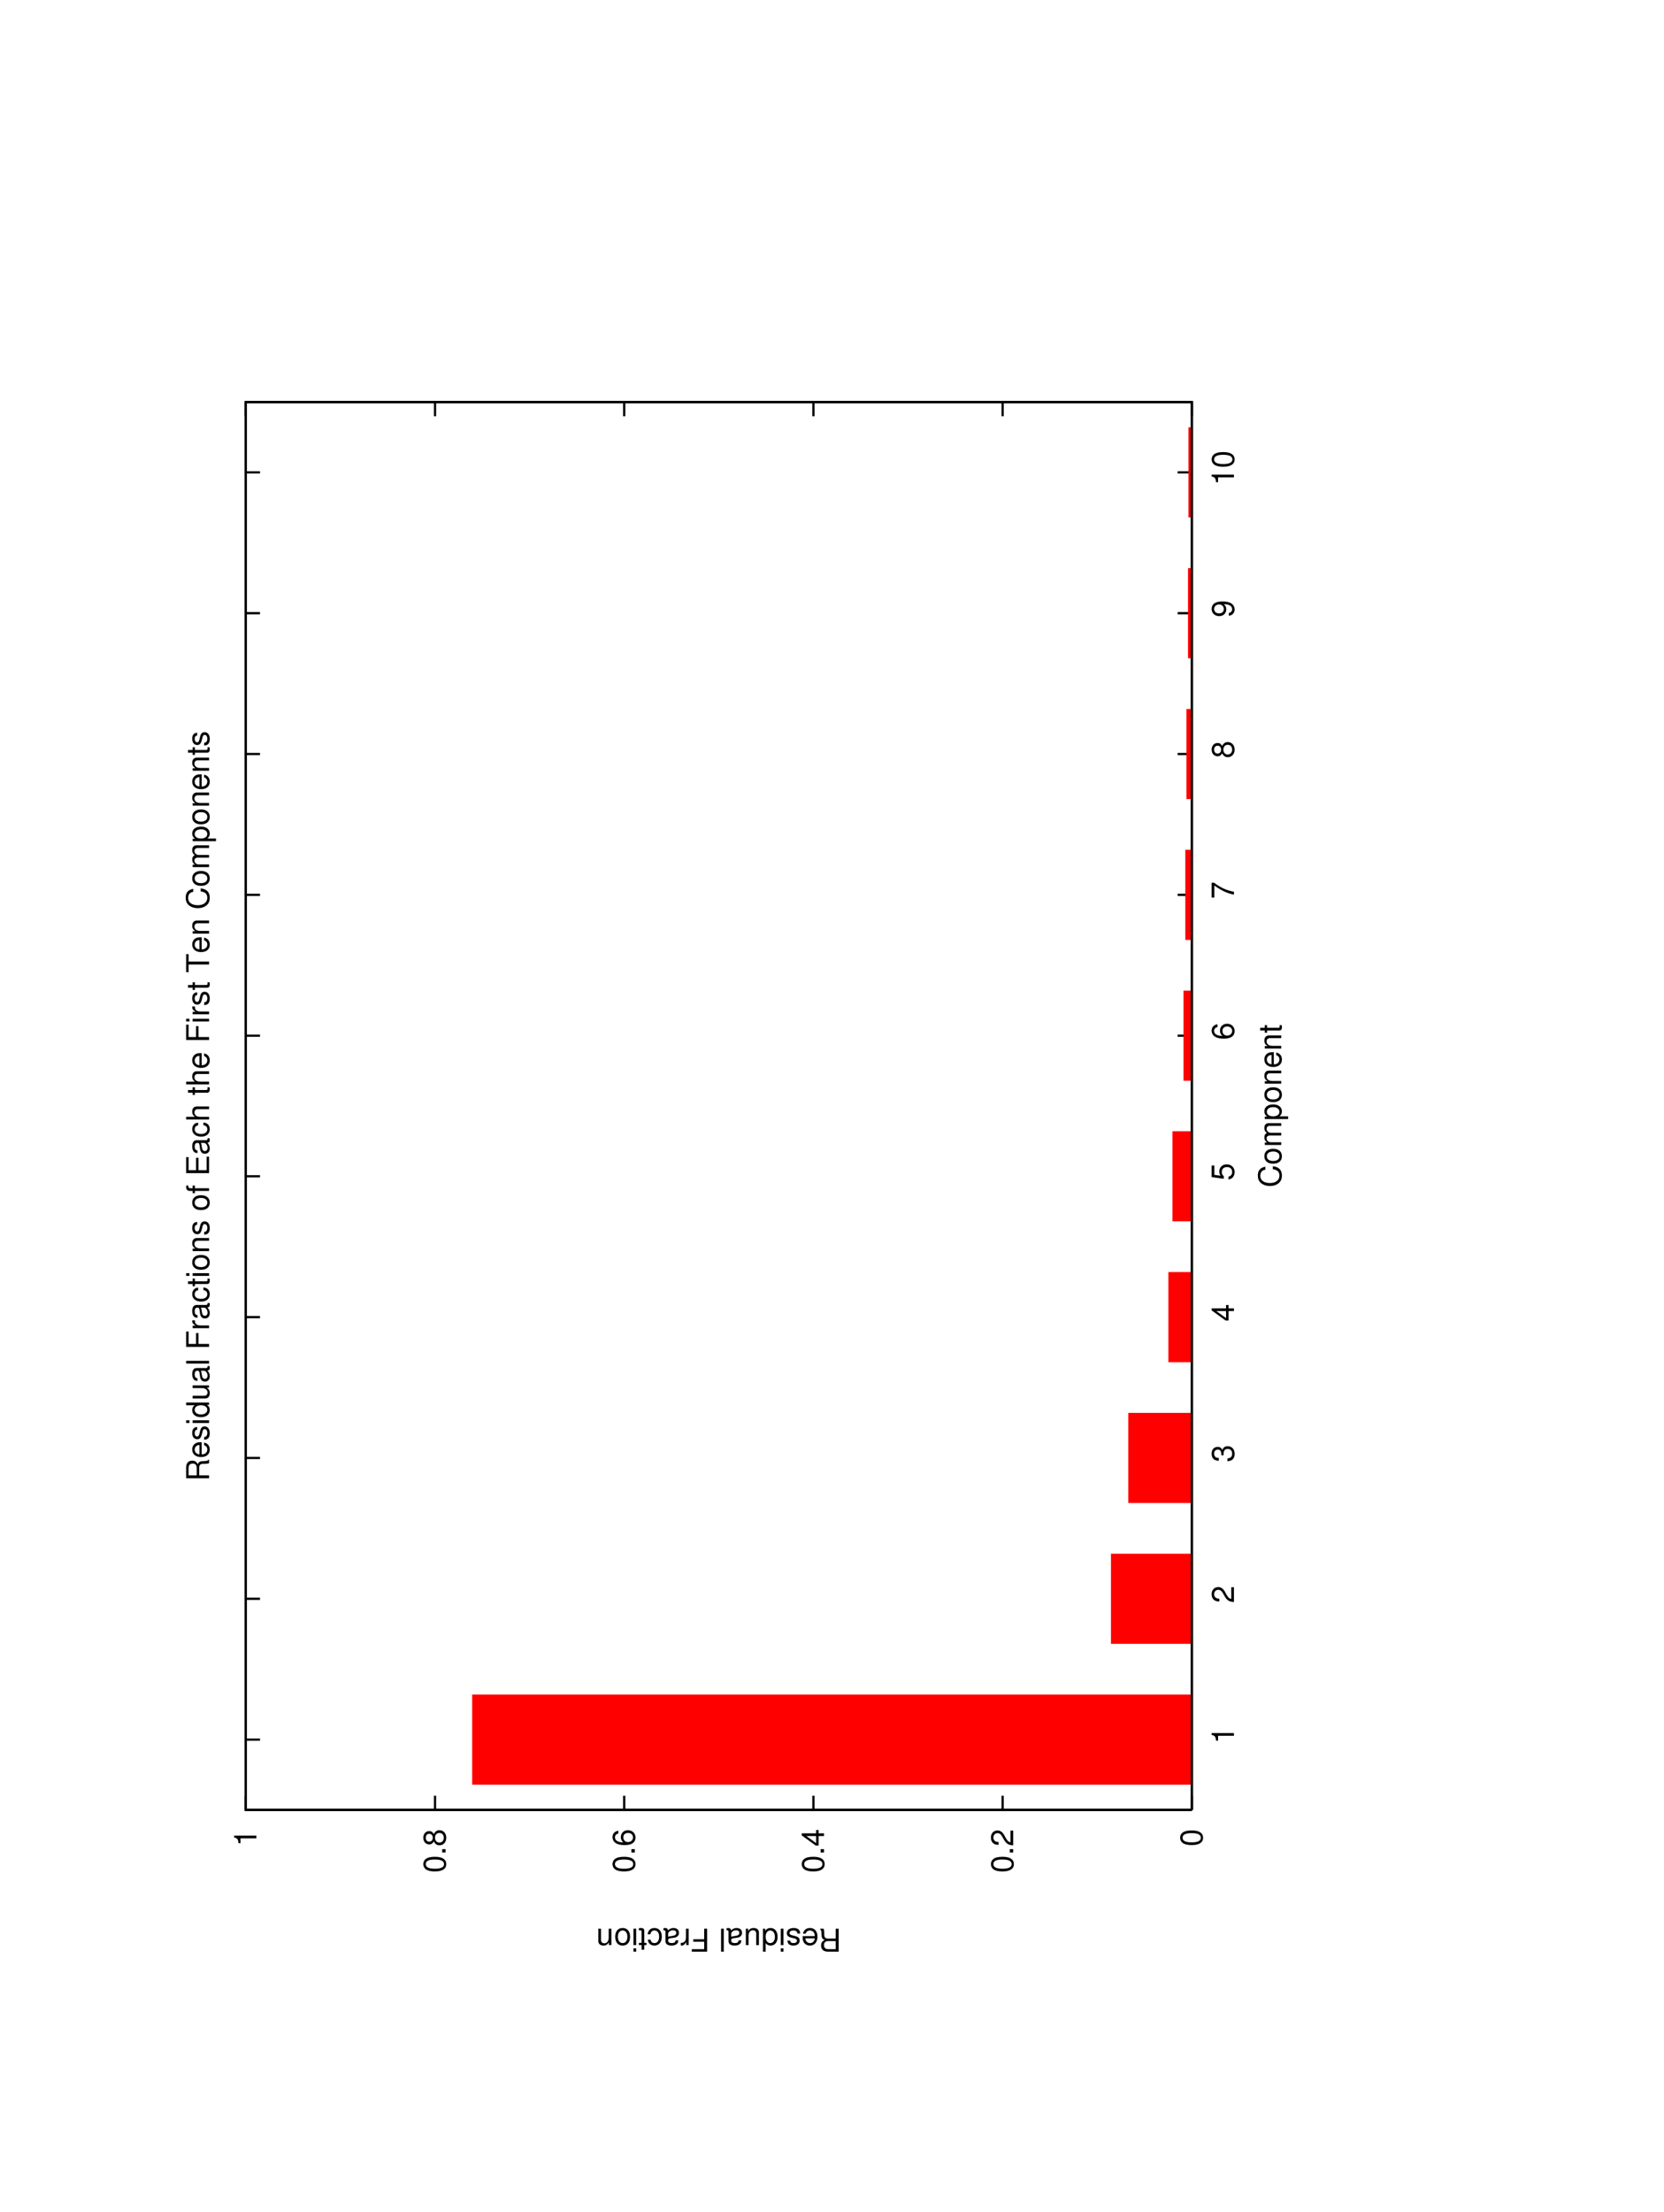 <?xml version="1.0" encoding="ISO-8859-1" standalone="yes"?>
<svg xmlns="http://www.w3.org/2000/svg" width="738.767" height="981.665">
  <defs> 
    <marker id="ArrowEnd" viewBox="0 0 10 10" refX="0" refY="5" 
     markerUnits="strokeWidth" 
     markerWidth="4" 
     markerHeight="3" 
     orient="auto"> 
        <path d="M 0 0 L 10 5 L 0 10 z" /> 
    </marker>
    <marker id="ArrowStart" viewBox="0 0 10 10" refX="10" refY="5" 
     markerUnits="strokeWidth" 
     markerWidth="4" 
     markerHeight="3" 
     orient="auto"> 
        <path d="M 10 0 L 0 5 L 10 10 z" /> 
    </marker> </defs>
<g>
<path style="stroke:#000000; stroke-width:1; fill:none" d="M 529.134 803.236L 529.134 796.935M 529.134 178.435L 529.134 184.736"/>
<path style="stroke:none; fill-rule:evenodd; fill:#000000" d="M 523.935 815.583C 523.935 816.509 524.345 817.349 525.032 817.868C 525.9 818.513 527.22 818.833 529.04 818.833C 532.368 818.833 534.134 817.712 534.134 815.583C 534.134 813.482 532.368 812.333 529.126 812.333C 527.204 812.333 525.927 812.642 525.032 813.298C 524.329 813.818 523.935 814.646 523.935 815.583zM 525.032 815.583C 525.032 814.212 526.372 813.532 529.021 813.532C 531.825 813.532 533.134 814.196 533.134 815.614C 533.134 816.954 531.767 817.634 529.064 817.634C 526.361 817.634 525.032 816.954 525.032 815.583z"/>
<path style="stroke:#000000; stroke-width:1; fill:none" d="M 445.134 803.236L 445.134 796.935M 445.134 178.435L 445.134 184.736"/>
<path style="stroke:none; fill-rule:evenodd; fill:#000000" d="M 439.935 827.282C 439.935 828.208 440.345 829.048 441.032 829.567C 441.9 830.212 443.22 830.532 445.04 830.532C 448.368 830.532 450.134 829.411 450.134 827.282C 450.134 825.181 448.368 824.032 445.126 824.032C 443.204 824.032 441.927 824.341 441.032 825.001C 440.329 825.517 439.935 826.345 439.935 827.282zM 441.032 827.282C 441.032 825.911 442.372 825.235 445.021 825.235C 447.825 825.235 449.134 825.899 449.134 827.313C 449.134 828.653 447.767 829.333 445.064 829.333C 442.361 829.333 441.032 828.653 441.032 827.282z"/>
<path style="stroke:none; fill-rule:evenodd; fill:#000000" d="M 448.333 822.134L 449.833 822.134L 449.833 820.634L 448.333 820.634L 448.333 822.134z"/>
<path style="stroke:none; fill-rule:evenodd; fill:#000000" d="M 448.634 812.404L 448.634 817.583C 447.822 817.458 447.306 817.013 446.595 815.806L 445.837 814.415C 445.083 813.04 444.064 812.333 442.845 812.333C 442.021 812.333 441.251 812.669 440.72 813.251C 440.189 813.833 439.935 814.556 439.935 815.486C 439.935 816.736 440.38 817.665 441.216 818.208C 441.743 818.556 442.353 818.708 443.353 818.736L 443.353 817.501C 442.696 817.458 442.298 817.376 441.982 817.208C 441.392 816.884 441.036 816.239 441.036 815.497C 441.036 814.376 441.833 813.532 442.892 813.532C 443.669 813.532 444.337 813.997 444.837 814.88L 445.564 816.169C 446.732 818.243 447.665 818.845 449.837 818.958L 449.837 812.404L 448.634 812.404z"/>
<path style="stroke:#000000; stroke-width:1; fill:none" d="M 361.134 803.236L 361.134 796.935M 361.134 178.435L 361.134 184.736"/>
<path style="stroke:none; fill-rule:evenodd; fill:#000000" d="M 355.935 827.282C 355.935 828.208 356.345 829.048 357.032 829.567C 357.9 830.212 359.22 830.532 361.04 830.532C 364.368 830.532 366.134 829.411 366.134 827.282C 366.134 825.181 364.368 824.032 361.126 824.032C 359.204 824.032 357.927 824.341 357.032 825.001C 356.329 825.517 355.935 826.345 355.935 827.282zM 357.032 827.282C 357.032 825.911 358.372 825.235 361.021 825.235C 363.825 825.235 365.134 825.899 365.134 827.313C 365.134 828.653 363.767 829.333 361.064 829.333C 358.361 829.333 357.032 828.653 357.032 827.282z"/>
<path style="stroke:none; fill-rule:evenodd; fill:#000000" d="M 364.333 822.134L 365.833 822.134L 365.833 820.634L 364.333 820.634L 364.333 822.134z"/>
<path style="stroke:none; fill-rule:evenodd; fill:#000000" d="M 363.435 814.833L 365.833 814.833L 365.833 813.634L 363.435 813.634L 363.435 812.154L 362.333 812.154L 362.333 813.634L 355.935 813.634L 355.935 814.544L 362.142 819.04L 363.435 819.04L 363.435 814.833zM 362.333 814.833L 362.333 817.962L 358.009 814.833L 362.333 814.833z"/>
<path style="stroke:#000000; stroke-width:1; fill:none" d="M 277.134 803.236L 277.134 796.935M 277.134 178.435L 277.134 184.736"/>
<path style="stroke:none; fill-rule:evenodd; fill:#000000" d="M 271.935 827.282C 271.935 828.208 272.345 829.048 273.032 829.567C 273.9 830.212 275.22 830.532 277.04 830.532C 280.368 830.532 282.134 829.411 282.134 827.282C 282.134 825.181 280.368 824.032 277.126 824.032C 275.204 824.032 273.923 824.341 273.032 825.001C 272.329 825.517 271.935 826.345 271.935 827.282zM 273.032 827.282C 273.032 825.911 274.372 825.235 277.021 825.235C 279.825 825.235 281.134 825.899 281.134 827.313C 281.134 828.653 279.767 829.333 277.064 829.333C 274.361 829.333 273.032 828.653 273.032 827.282z"/>
<path style="stroke:none; fill-rule:evenodd; fill:#000000" d="M 280.333 822.134L 281.833 822.134L 281.833 820.634L 280.333 820.634L 280.333 822.134z"/>
<path style="stroke:none; fill-rule:evenodd; fill:#000000" d="M 274.532 812.462C 272.904 812.7 271.935 813.763 271.935 815.279C 271.935 816.368 272.466 817.349 273.345 817.939C 274.306 818.556 275.517 818.833 277.314 818.833C 278.97 818.833 280.029 818.579 280.907 817.993C 281.7 817.458 282.134 816.587 282.134 815.493C 282.134 813.599 280.732 812.236 278.786 812.236C 276.939 812.236 275.634 813.513 275.634 815.318C 275.634 816.314 276.013 817.095 276.736 817.634C 274.357 817.618 273.036 816.825 273.036 815.396C 273.036 814.517 273.583 813.907 274.536 813.708L 274.532 812.462zM 276.736 815.404C 276.736 814.193 277.56 813.435 278.884 813.435C 280.126 813.435 281.036 814.29 281.036 815.446C 281.036 816.618 280.087 817.501 278.814 817.501C 277.587 817.501 276.736 816.646 276.736 815.404z"/>
<path style="stroke:#000000; stroke-width:1; fill:none" d="M 193.134 803.236L 193.134 796.935M 193.134 178.435L 193.134 184.736"/>
<path style="stroke:none; fill-rule:evenodd; fill:#000000" d="M 187.935 827.282C 187.935 828.208 188.345 829.048 189.032 829.567C 189.9 830.212 191.22 830.532 193.04 830.532C 196.368 830.532 198.134 829.411 198.134 827.282C 198.134 825.181 196.368 824.032 193.126 824.032C 191.204 824.032 189.923 824.341 189.032 825.001C 188.329 825.517 187.935 826.345 187.935 827.282zM 189.032 827.282C 189.032 825.911 190.372 825.235 193.021 825.235C 195.825 825.235 197.134 825.899 197.134 827.313C 197.134 828.653 195.767 829.333 193.064 829.333C 190.361 829.333 189.032 828.653 189.032 827.282z"/>
<path style="stroke:none; fill-rule:evenodd; fill:#000000" d="M 196.333 822.134L 197.833 822.134L 197.833 820.634L 196.333 820.634L 196.333 822.134z"/>
<path style="stroke:none; fill-rule:evenodd; fill:#000000" d="M 192.618 813.958C 192.005 812.962 191.501 812.634 190.568 812.634C 189.025 812.634 187.935 813.837 187.935 815.583C 187.935 817.314 189.025 818.532 190.568 818.532C 191.489 818.532 191.989 818.204 192.618 817.22C 193.161 818.368 193.982 818.935 195.068 818.935C 196.88 818.935 198.134 817.556 198.134 815.583C 198.134 813.614 196.88 812.232 195.083 812.232C 193.982 812.232 193.161 812.798 192.618 813.958zM 189.032 815.583C 189.032 814.517 189.646 813.833 190.607 813.833C 191.521 813.833 192.134 814.532 192.134 815.583C 192.134 816.638 191.521 817.333 190.591 817.333C 189.646 817.333 189.032 816.638 189.032 815.583zM 193.134 815.583C 193.134 814.306 193.915 813.435 195.075 813.435C 196.251 813.435 197.032 814.306 197.032 815.614C 197.032 816.861 196.236 817.736 195.075 817.736C 193.915 817.736 193.134 816.864 193.134 815.583z"/>
<path style="stroke:#000000; stroke-width:1; fill:none" d="M 109.134 803.236L 109.134 796.935M 109.134 178.435L 109.134 184.736"/>
<path style="stroke:none; fill-rule:evenodd; fill:#000000" d="M 106.782 815.833L 113.833 815.833L 113.833 814.634L 103.931 814.634L 103.931 815.435C 105.454 815.861 105.665 816.134 105.903 818.005L 106.782 818.005L 106.782 815.833z"/>
<path style="stroke:#000000; stroke-width:1; fill:none" d="M 529.134 772.032L 522.833 772.032M 109.134 772.032L 115.435 772.032"/>
<path style="stroke:none; fill-rule:evenodd; fill:#000000" d="M 540.782 770.333L 547.833 770.333L 547.833 769.134L 537.931 769.134L 537.931 769.935C 539.454 770.361 539.665 770.634 539.904 772.505L 540.782 772.505L 540.782 770.333z"/>
<path style="stroke:#000000; stroke-width:1; fill:none" d="M 529.134 709.532L 522.833 709.532M 109.134 709.532L 115.435 709.532"/>
<path style="stroke:none; fill-rule:evenodd; fill:#000000" d="M 546.634 704.404L 546.634 709.583C 545.822 709.458 545.306 709.013 544.595 707.806L 543.837 706.415C 543.083 705.04 542.064 704.333 540.845 704.333C 540.021 704.333 539.251 704.669 538.72 705.251C 538.189 705.833 537.935 706.556 537.935 707.486C 537.935 708.736 538.38 709.665 539.216 710.208C 539.743 710.556 540.353 710.708 541.353 710.736L 541.353 709.501C 540.696 709.458 540.298 709.376 539.982 709.208C 539.392 708.884 539.036 708.239 539.036 707.497C 539.036 706.376 539.833 705.532 540.892 705.532C 541.669 705.532 542.337 705.997 542.837 706.88L 543.564 708.169C 544.732 710.243 545.665 710.845 547.837 710.958L 547.837 704.404L 546.634 704.404z"/>
<path style="stroke:#000000; stroke-width:1; fill:none" d="M 529.134 647.032L 522.833 647.032M 109.134 647.032L 115.435 647.032"/>
<path style="stroke:none; fill-rule:evenodd; fill:#000000" d="M 543.236 645.841L 543.236 645.15C 543.236 643.755 543.853 643.036 545.044 643.036C 546.29 643.036 547.032 643.818 547.032 645.122C 547.032 646.486 546.372 647.154 544.95 647.236L 544.95 648.486C 545.743 648.431 546.255 648.29 546.7 648.052C 547.65 647.544 548.134 646.564 548.134 645.204C 548.134 643.154 546.923 641.833 545.056 641.833C 543.802 641.833 543.107 642.329 542.7 643.532C 542.337 642.603 541.642 642.134 540.654 642.134C 538.954 642.134 537.935 643.271 537.935 645.165C 537.935 647.169 539.017 648.236 541.114 648.279L 541.114 647.029C 540.529 647.013 540.2 646.954 539.896 646.798C 539.364 646.517 539.036 645.892 539.036 645.111C 539.036 644.005 539.669 643.337 540.704 643.337C 541.392 643.337 541.806 643.595 542.029 644.157C 542.165 644.501 542.22 644.95 542.236 645.841L 543.236 645.841z"/>
<path style="stroke:#000000; stroke-width:1; fill:none" d="M 529.134 584.532L 522.833 584.532M 109.134 584.532L 115.435 584.532"/>
<path style="stroke:none; fill-rule:evenodd; fill:#000000" d="M 545.435 581.833L 547.833 581.833L 547.833 580.634L 545.435 580.634L 545.435 579.154L 544.333 579.154L 544.333 580.634L 537.935 580.634L 537.935 581.544L 544.142 586.04L 545.435 586.04L 545.435 581.833zM 544.333 581.833L 544.333 584.962L 540.009 581.833L 544.333 581.833z"/>
<path style="stroke:#000000; stroke-width:1; fill:none" d="M 529.134 522.032L 522.833 522.032M 109.134 522.032L 115.435 522.032"/>
<path style="stroke:none; fill-rule:evenodd; fill:#000000" d="M 537.935 517.255L 537.935 522.392L 543.314 523.138L 543.314 521.986C 542.661 521.404 542.435 520.919 542.435 520.138C 542.435 518.786 543.329 517.935 544.775 517.935C 546.181 517.935 547.032 518.775 547.032 520.138C 547.032 521.228 546.497 521.896 545.4 522.196L 545.4 523.446C 546.204 523.275 546.595 523.138 546.954 522.841C 547.704 522.279 548.134 521.271 548.134 520.146C 548.134 518.138 546.693 516.736 544.611 516.736C 542.665 516.736 541.333 518.04 541.333 519.95C 541.333 520.654 541.505 521.212 541.896 521.79L 539.134 521.396L 539.134 517.255L 537.935 517.255z"/>
<path style="stroke:#000000; stroke-width:1; fill:none" d="M 529.134 459.634L 522.833 459.634M 109.134 459.634L 115.435 459.634"/>
<path style="stroke:none; fill-rule:evenodd; fill:#000000" d="M 540.532 454.564C 538.904 454.798 537.935 455.864 537.935 457.376C 537.935 458.47 538.466 459.45 539.345 460.036C 540.306 460.654 541.517 460.935 543.314 460.935C 544.97 460.935 546.029 460.681 546.907 460.091C 547.7 459.56 548.134 458.689 548.134 457.591C 548.134 455.696 546.732 454.333 544.786 454.333C 542.939 454.333 541.634 455.614 541.634 457.419C 541.634 458.411 542.013 459.193 542.736 459.736C 540.357 459.72 539.036 458.927 539.036 457.493C 539.036 456.618 539.583 456.005 540.536 455.81L 540.532 454.564zM 542.736 457.505C 542.736 456.29 543.56 455.532 544.884 455.532C 546.126 455.532 547.036 456.392 547.036 457.544C 547.036 458.716 546.087 459.603 544.814 459.603C 543.587 459.603 542.736 458.743 542.736 457.501L 542.736 457.505z"/>
<path style="stroke:#000000; stroke-width:1; fill:none" d="M 529.134 397.134L 522.833 397.134M 109.134 397.134L 115.435 397.134"/>
<path style="stroke:none; fill-rule:evenodd; fill:#000000" d="M 537.935 391.736L 537.935 398.337L 539.134 398.337L 539.134 393.001C 542.505 395.357 544.575 396.318 547.833 397.056L 547.833 395.747C 544.665 395.204 541.943 393.962 538.97 391.736L 537.935 391.736z"/>
<path style="stroke:#000000; stroke-width:1; fill:none" d="M 529.134 334.634L 522.833 334.634M 109.134 334.634L 115.435 334.634"/>
<path style="stroke:none; fill-rule:evenodd; fill:#000000" d="M 542.618 331.06C 542.005 330.064 541.501 329.732 540.568 329.732C 539.025 329.732 537.935 330.939 537.935 332.685C 537.935 334.415 539.025 335.634 540.568 335.634C 541.489 335.634 541.989 335.306 542.618 334.322C 543.161 335.466 543.982 336.032 545.068 336.032C 546.88 336.032 548.134 334.654 548.134 332.685C 548.134 330.712 546.88 329.333 545.083 329.333C 543.982 329.333 543.161 329.9 542.618 331.06zM 539.032 332.685C 539.032 331.618 539.646 330.935 540.607 330.935C 541.521 330.935 542.134 331.63 542.134 332.685C 542.134 333.736 541.521 334.435 540.591 334.435C 539.646 334.435 539.032 333.736 539.032 332.685zM 543.134 332.685C 543.134 331.404 543.915 330.532 545.075 330.532C 546.251 330.532 547.032 331.407 547.032 332.712C 547.032 333.962 546.236 334.833 545.075 334.833C 543.915 334.833 543.134 333.962 543.134 332.685z"/>
<path style="stroke:#000000; stroke-width:1; fill:none" d="M 529.134 272.134L 522.833 272.134M 109.134 272.134L 115.435 272.134"/>
<path style="stroke:none; fill-rule:evenodd; fill:#000000" d="M 545.568 273.29C 547.177 273.056 548.134 271.997 548.134 270.489C 548.134 269.404 547.607 268.411 546.728 267.841C 545.767 267.212 544.556 266.935 542.755 266.935C 541.099 266.935 540.04 267.185 539.161 267.763C 538.368 268.302 537.935 269.157 537.935 270.236C 537.935 272.099 539.333 273.435 541.282 273.435C 543.13 273.435 544.435 272.181 544.435 270.396C 544.435 269.462 544.099 268.779 543.333 268.134C 545.712 268.15 547.032 268.939 547.032 270.368C 547.032 271.243 546.497 271.853 545.568 272.048L 545.568 273.29zM 539.032 270.263C 539.032 269.118 539.982 268.251 541.263 268.251C 542.47 268.251 543.333 269.103 543.333 270.306C 543.333 271.493 542.513 272.232 541.193 272.232C 539.939 272.232 539.036 271.396 539.036 270.263L 539.032 270.263z"/>
<path style="stroke:#000000; stroke-width:1; fill:none" d="M 529.134 209.634L 522.833 209.634M 109.134 209.634L 115.435 209.634"/>
<path style="stroke:none; fill-rule:evenodd; fill:#000000" d="M 540.782 211.833L 547.833 211.833L 547.833 210.634L 537.931 210.634L 537.931 211.435C 539.454 211.861 539.665 212.134 539.904 214.005L 540.782 214.005L 540.782 211.833z"/>
<path style="stroke:none; fill-rule:evenodd; fill:#000000" d="M 537.935 203.884C 537.935 204.81 538.345 205.65 539.032 206.165C 539.9 206.814 541.22 207.134 543.04 207.134C 546.368 207.134 548.134 206.013 548.134 203.884C 548.134 201.782 546.368 200.634 543.126 200.634C 541.204 200.634 539.923 200.943 539.032 201.599C 538.329 202.118 537.935 202.946 537.935 203.884zM 539.032 203.884C 539.032 202.513 540.372 201.833 543.021 201.833C 545.825 201.833 547.134 202.497 547.134 203.911C 547.134 205.255 545.767 205.935 543.064 205.935C 540.361 205.935 539.032 205.255 539.032 203.884z"/>
<path style="stroke:#000000; stroke-width:1; fill:none" d="M 529.134 803.236L 529.134 178.435L 109.134 178.435L 109.134 803.236L 529.134 803.236"/>
<path style="stroke:none; fill-rule:evenodd; fill:#000000" d="M 371.032 860.333L 367.634 860.333C 366.458 860.333 365.935 859.774 365.935 858.513L 365.935 857.603C 365.935 856.97 365.825 856.353 365.654 855.935L 364.13 855.935L 364.13 856.255C 364.611 856.591 364.708 856.954 364.736 858.31C 364.747 859.989 365.017 860.493 366.13 860.97C 364.993 861.528 364.536 862.243 364.536 863.403C 364.536 865.165 365.642 866.134 367.638 866.134L 372.333 866.134L 372.333 855.935L 371.036 855.935L 371.032 860.333zM 371.032 861.435L 371.032 865.032L 367.857 865.032C 367.118 865.032 366.696 864.919 366.372 864.63C 366.021 864.329 365.833 863.856 365.833 863.228C 365.833 861.993 366.458 861.435 367.857 861.435L 371.032 861.435z"/>
<path style="stroke:none; fill-rule:evenodd; fill:#000000" d="M 356.333 859.235C 356.333 860.337 356.419 860.997 356.626 861.532C 357.103 862.716 358.22 863.435 359.587 863.435C 361.626 863.435 362.935 861.88 362.935 859.493C 362.935 857.106 361.669 855.634 359.622 855.634C 357.954 855.634 356.798 856.575 356.505 858.161L 357.677 858.161C 357.997 857.224 358.654 856.735 359.587 856.735C 360.325 856.735 360.954 857.067 361.345 857.677C 361.622 858.095 361.72 858.513 361.732 859.231L 356.333 859.235zM 361.728 860.235C 361.63 861.505 360.806 862.333 359.626 862.333C 358.482 862.333 357.599 861.442 357.599 860.313C 357.599 860.286 357.599 860.259 357.611 860.231L 361.728 860.235z"/>
<path style="stroke:none; fill-rule:evenodd; fill:#000000" d="M 349.603 861.228C 349.614 862.638 350.56 863.435 352.243 863.435C 353.939 863.435 355.036 862.563 355.036 861.224C 355.036 860.091 354.454 859.552 352.736 859.138L 351.657 858.872C 350.853 858.681 350.536 858.392 350.536 857.864C 350.536 857.188 351.22 856.731 352.239 856.731C 352.868 856.731 353.4 856.911 353.693 857.208C 353.876 857.411 353.958 857.614 354.029 858.118L 355.259 858.118C 355.204 856.438 354.255 855.634 352.349 855.634C 350.505 855.634 349.337 856.532 349.337 857.927C 349.337 859.001 349.946 859.599 351.388 859.942L 352.493 860.204C 353.435 860.423 353.837 860.728 353.837 861.239C 353.837 861.903 353.239 862.333 352.29 862.333C 351.361 862.333 350.857 861.95 350.829 861.224L 349.603 861.228z"/>
<path style="stroke:none; fill-rule:evenodd; fill:#000000" d="M 346.634 863.235L 347.833 863.235L 347.833 855.935L 346.634 855.935L 346.634 863.235zM 346.634 866.134L 347.833 866.134L 347.833 864.669L 346.634 864.669L 346.634 866.134z"/>
<path style="stroke:none; fill-rule:evenodd; fill:#000000" d="M 338.736 866.134L 339.935 866.134L 339.935 862.345C 340.415 863.056 341.185 863.435 342.146 863.435C 344.013 863.435 345.236 861.919 345.236 859.603C 345.236 857.145 344.025 855.634 342.06 855.634C 341.06 855.634 340.361 856.005 339.736 856.899L 339.736 855.935L 338.736 855.935L 338.736 866.134zM 341.95 862.333C 340.716 862.333 339.935 861.228 339.935 859.505C 339.935 857.837 340.732 856.735 341.935 856.735C 343.196 856.735 344.032 857.853 344.032 859.532C 344.032 861.216 343.196 862.333 341.95 862.333z"/>
<path style="stroke:none; fill-rule:evenodd; fill:#000000" d="M 331.134 855.954L 331.134 863.235L 332.333 863.235L 332.333 859.099C 332.333 857.61 333.095 856.634 334.271 856.634C 335.165 856.634 335.736 857.192 335.736 858.067L 335.736 863.235L 336.935 863.235L 336.935 857.622C 336.935 856.411 336.025 855.634 334.591 855.634C 333.513 855.634 332.822 856.009 332.134 856.97L 332.134 855.954L 331.134 855.954z"/>
<path style="stroke:none; fill-rule:evenodd; fill:#000000" d="M 322.544 856.618C 322.669 856.634 322.728 856.634 322.798 856.634C 323.208 856.634 323.435 856.841 323.435 857.2L 323.435 861.458C 323.435 862.743 324.384 863.435 326.189 863.435C 327.251 863.435 328.13 863.13 328.618 862.595C 328.954 862.224 329.095 861.813 329.122 861.099L 327.958 861.099C 327.861 861.95 327.337 862.333 326.255 862.333C 325.216 862.333 324.634 861.946 324.634 861.255L 324.634 860.95C 324.634 860.466 324.923 860.259 325.837 860.149C 327.47 859.942 327.72 859.888 328.161 859.708C 329.005 859.364 329.435 858.712 329.435 857.774C 329.435 856.462 328.513 855.634 327.029 855.634C 326.107 855.634 325.368 855.946 324.544 856.688C 324.458 855.962 324.095 855.634 323.341 855.634C 323.103 855.634 322.919 855.661 322.544 855.755L 322.544 856.618zM 324.634 858.243C 324.634 857.853 324.747 857.614 325.091 857.29C 325.564 856.856 326.13 856.634 326.81 856.634C 327.708 856.634 328.236 857.067 328.236 857.81C 328.236 858.579 327.724 858.974 326.489 859.153C 325.271 859.321 325.025 859.376 324.634 859.56L 324.634 858.243z"/>
<path style="stroke:none; fill-rule:evenodd; fill:#000000" d="M 320.134 866.134L 321.333 866.134L 321.333 855.935L 320.134 855.935L 320.134 866.134z"/>
<path style="stroke:none; fill-rule:evenodd; fill:#000000" d="M 312.634 860.634L 307.798 860.634L 307.798 861.735L 312.634 861.735L 312.634 865.032L 307.134 865.032L 307.134 866.134L 313.935 866.134L 313.935 855.935L 312.634 855.935L 312.634 860.634z"/>
<path style="stroke:none; fill-rule:evenodd; fill:#000000" d="M 305.736 863.224L 305.736 855.935L 304.532 855.935L 304.532 859.731C 304.532 860.778 304.275 861.466 303.728 861.868C 303.372 862.134 303.032 862.22 302.239 862.235L 302.239 863.392C 302.435 863.419 302.529 863.435 302.681 863.435C 303.415 863.435 303.978 862.985 304.634 861.903L 304.634 863.224L 305.736 863.224z"/>
<path style="stroke:none; fill-rule:evenodd; fill:#000000" d="M 294.544 856.618C 294.669 856.634 294.728 856.634 294.798 856.634C 295.208 856.634 295.435 856.841 295.435 857.2L 295.435 861.458C 295.435 862.743 296.384 863.435 298.189 863.435C 299.251 863.435 300.13 863.13 300.618 862.595C 300.954 862.224 301.095 861.813 301.122 861.099L 299.958 861.099C 299.861 861.95 299.337 862.333 298.255 862.333C 297.216 862.333 296.634 861.946 296.634 861.255L 296.634 860.95C 296.634 860.466 296.923 860.259 297.837 860.149C 299.47 859.942 299.72 859.888 300.161 859.708C 301.005 859.364 301.435 858.712 301.435 857.774C 301.435 856.462 300.513 855.634 299.029 855.634C 298.107 855.634 297.368 855.946 296.544 856.688C 296.458 855.962 296.095 855.634 295.341 855.634C 295.103 855.634 294.919 855.661 294.544 855.755L 294.544 856.618zM 296.634 858.243C 296.634 857.853 296.747 857.614 297.091 857.29C 297.564 856.856 298.13 856.634 298.81 856.634C 299.708 856.634 300.236 857.067 300.236 857.81C 300.236 858.579 299.724 858.974 298.489 859.153C 297.271 859.321 297.025 859.376 296.634 859.56L 296.634 858.243z"/>
<path style="stroke:none; fill-rule:evenodd; fill:#000000" d="M 287.642 860.806C 287.696 861.493 287.853 861.942 288.134 862.333C 288.642 863.024 289.529 863.435 290.556 863.435C 292.54 863.435 293.833 861.876 293.833 859.462C 293.833 857.118 292.568 855.634 290.568 855.634C 288.81 855.634 287.696 856.673 287.556 858.454L 288.743 858.454C 288.943 857.306 289.552 856.731 290.556 856.731C 291.857 856.731 292.634 857.763 292.634 859.462C 292.634 861.263 291.868 862.333 290.583 862.333C 289.595 862.333 288.97 861.782 288.829 860.806L 287.642 860.806z"/>
<path style="stroke:none; fill-rule:evenodd; fill:#000000" d="M 283.634 863.235L 284.833 863.235L 284.833 865.286L 286.032 865.286L 286.032 863.235L 287.032 863.235L 287.032 862.235L 286.032 862.235L 286.032 856.778C 286.032 856.048 285.525 855.634 284.599 855.634C 284.314 855.634 284.032 855.661 283.634 855.731L 283.634 856.688C 283.786 856.649 283.97 856.634 284.193 856.634C 284.693 856.634 284.833 856.77 284.833 857.282L 284.833 862.235L 283.634 862.235L 283.634 863.235z"/>
<path style="stroke:none; fill-rule:evenodd; fill:#000000" d="M 281.236 863.235L 282.435 863.235L 282.435 855.935L 281.236 855.935L 281.236 863.235zM 281.236 866.134L 282.435 866.134L 282.435 864.669L 281.236 864.669L 281.236 866.134z"/>
<path style="stroke:none; fill-rule:evenodd; fill:#000000" d="M 276.446 863.435C 278.493 863.435 279.736 861.978 279.736 859.532C 279.736 857.091 278.509 855.634 276.435 855.634C 274.388 855.634 273.134 857.091 273.134 859.478C 273.134 861.989 274.345 863.435 276.446 863.435zM 276.435 862.333C 275.118 862.333 274.333 861.274 274.333 859.493C 274.333 857.806 275.146 856.731 276.435 856.731C 277.736 856.731 278.532 857.79 278.532 859.532C 278.532 861.263 277.736 862.333 276.435 862.333z"/>
<path style="stroke:none; fill-rule:evenodd; fill:#000000" d="M 271.435 863.224L 271.435 855.935L 270.236 855.935L 270.236 859.962C 270.236 861.454 269.474 862.435 268.306 862.435C 267.407 862.435 266.833 861.872 266.833 860.997L 266.833 855.935L 265.634 855.935L 265.634 861.442C 265.634 862.653 266.532 863.435 267.931 863.435C 269.009 863.435 269.7 863.017 270.333 862.001L 270.333 863.224L 271.435 863.224z"/>
<path style="stroke:none; fill-rule:evenodd; fill:#000000" d="M 561.79 517.767C 559.532 518.173 558.435 519.454 558.435 521.689C 558.435 523.056 558.868 524.157 559.708 524.911C 560.716 525.833 562.173 526.333 563.825 526.333C 565.505 526.333 566.95 525.818 567.943 524.857C 568.755 524.075 569.134 523.068 569.134 521.743C 569.134 519.259 567.798 517.864 565.111 517.556L 565.111 518.896C 565.814 519.009 566.294 519.15 566.704 519.357C 567.552 519.775 568.032 520.642 568.032 521.728C 568.032 523.751 566.392 525.032 563.814 525.032C 561.165 525.032 559.532 523.806 559.532 521.837C 559.532 521.017 559.794 520.247 560.2 519.829C 560.56 519.454 561.009 519.243 561.79 519.091L 561.79 517.767z"/>
<path style="stroke:none; fill-rule:evenodd; fill:#000000" d="M 561.333 513.15C 561.333 515.196 562.79 516.435 565.236 516.435C 567.677 516.435 569.134 515.208 569.134 513.134C 569.134 511.087 567.677 509.833 565.29 509.833C 562.779 509.833 561.333 511.044 561.333 513.146L 561.333 513.15zM 562.435 513.134C 562.435 511.818 563.493 511.032 565.275 511.032C 566.962 511.032 568.036 511.845 568.036 513.134C 568.036 514.435 566.978 515.236 565.236 515.236C 563.505 515.236 562.435 514.435 562.435 513.134z"/>
<path style="stroke:none; fill-rule:evenodd; fill:#000000" d="M 561.544 508.134L 568.833 508.134L 568.833 506.935L 564.247 506.935C 563.185 506.935 562.333 506.185 562.333 505.255C 562.333 504.411 562.864 503.935 563.798 503.935L 568.833 503.935L 568.833 502.736L 564.247 502.736C 563.185 502.736 562.333 501.958 562.333 501.001C 562.333 500.142 562.88 499.634 563.798 499.634L 568.833 499.634L 568.833 498.435L 563.368 498.435C 562.06 498.435 561.333 499.189 561.333 500.56C 561.333 501.536 561.618 502.126 562.407 502.81C 561.657 503.243 561.333 503.833 561.333 504.782C 561.333 505.763 561.696 506.404 562.575 507.032L 561.544 507.032L 561.544 508.134z"/>
<path style="stroke:none; fill-rule:evenodd; fill:#000000" d="M 571.888 496.634L 571.888 495.435L 568.032 495.435C 568.794 494.829 569.134 494.154 569.134 493.22C 569.134 491.361 567.622 490.134 565.306 490.134C 562.861 490.134 561.333 491.318 561.333 493.236C 561.333 494.212 561.779 494.997 562.646 495.532L 561.544 495.532L 561.544 496.634L 571.888 496.634zM 562.435 493.427C 562.435 492.161 563.552 491.333 565.275 491.333C 566.915 491.333 568.032 492.173 568.032 493.427C 568.032 494.638 566.931 495.435 565.236 495.435C 563.54 495.435 562.435 494.638 562.435 493.427z"/>
<path style="stroke:none; fill-rule:evenodd; fill:#000000" d="M 561.333 485.849C 561.333 487.896 562.79 489.134 565.236 489.134C 567.677 489.134 569.134 487.907 569.134 485.833C 569.134 483.786 567.677 482.532 565.29 482.532C 562.779 482.532 561.333 483.743 561.333 485.849zM 562.435 485.833C 562.435 484.517 563.493 483.736 565.275 483.736C 566.962 483.736 568.036 484.544 568.036 485.833C 568.036 487.138 566.978 487.935 565.236 487.935C 563.505 487.935 562.435 487.138 562.435 485.833z"/>
<path style="stroke:none; fill-rule:evenodd; fill:#000000" d="M 561.544 480.935L 568.833 480.935L 568.833 479.736L 564.806 479.736C 563.314 479.736 562.333 478.974 562.333 477.806C 562.333 476.907 562.896 476.333 563.771 476.333L 568.833 476.333L 568.833 475.134L 563.325 475.134C 562.114 475.134 561.333 476.032 561.333 477.431C 561.333 478.509 561.751 479.2 562.767 479.833L 561.544 479.833L 561.544 480.935z"/>
<path style="stroke:none; fill-rule:evenodd; fill:#000000" d="M 565.532 466.935C 564.431 466.935 563.771 467.017 563.236 467.228C 562.052 467.7 561.333 468.818 561.333 470.189C 561.333 472.224 562.888 473.536 565.275 473.536C 567.661 473.536 569.134 472.271 569.134 470.224C 569.134 468.556 568.193 467.4 566.607 467.107L 566.607 468.279C 567.544 468.599 568.032 469.255 568.032 470.189C 568.032 470.927 567.7 471.552 567.091 471.943C 566.673 472.224 566.255 472.322 565.536 472.333L 565.532 466.935zM 564.532 472.329C 563.263 472.232 562.435 471.404 562.435 470.228C 562.435 469.079 563.325 468.196 564.454 468.196C 564.482 468.196 564.509 468.196 564.536 468.212L 564.532 472.329z"/>
<path style="stroke:none; fill-rule:evenodd; fill:#000000" d="M 561.544 465.333L 568.833 465.333L 568.833 464.134L 564.806 464.134C 563.314 464.134 562.333 463.372 562.333 462.204C 562.333 461.306 562.896 460.736 563.771 460.736L 568.833 460.736L 568.833 459.536L 563.325 459.536C 562.114 459.536 561.333 460.435 561.333 461.829C 561.333 462.907 561.751 463.599 562.767 464.236L 561.544 464.236L 561.544 465.333z"/>
<path style="stroke:none; fill-rule:evenodd; fill:#000000" d="M 561.532 454.935L 561.532 456.134L 559.482 456.134L 559.482 457.333L 561.532 457.333L 561.532 458.333L 562.532 458.333L 562.532 457.333L 567.989 457.333C 568.72 457.333 569.134 456.822 569.134 455.9C 569.134 455.614 569.107 455.329 569.036 454.935L 568.079 454.935C 568.118 455.087 568.134 455.271 568.134 455.493C 568.134 455.993 567.997 456.134 567.486 456.134L 562.532 456.134L 562.532 454.935L 561.532 454.935z"/>
<path style="stroke:none; fill-rule:evenodd; fill:#000000" d="M 88.434 654.736L 88.434 651.333C 88.434 650.161 88.993 649.634 90.255 649.634L 91.165 649.634C 91.798 649.634 92.415 649.529 92.833 649.353L 92.833 647.829L 92.513 647.829C 92.177 648.31 91.813 648.407 90.458 648.435C 88.778 648.45 88.274 648.716 87.798 649.829C 87.239 648.693 86.524 648.236 85.364 648.236C 83.603 648.236 82.634 649.341 82.634 651.337L 82.634 656.036L 92.833 656.036L 92.833 654.736L 88.434 654.736zM 87.333 654.736L 83.735 654.736L 83.735 651.556C 83.735 650.822 83.849 650.396 84.138 650.072C 84.438 649.72 84.911 649.532 85.54 649.532C 86.774 649.532 87.333 650.157 87.333 651.556L 87.333 654.736z"/>
<path style="stroke:none; fill-rule:evenodd; fill:#000000" d="M 89.532 640.032C 88.431 640.032 87.77 640.118 87.235 640.329C 86.052 640.802 85.333 641.919 85.333 643.286C 85.333 645.325 86.888 646.638 89.274 646.638C 91.661 646.638 93.134 645.368 93.134 643.325C 93.134 641.654 92.192 640.497 90.606 640.204L 90.606 641.376C 91.544 641.696 92.032 642.353 92.032 643.286C 92.032 644.025 91.7 644.654 91.091 645.044C 90.673 645.322 90.255 645.419 89.536 645.435L 89.532 640.032zM 88.532 645.427C 87.263 645.329 86.434 644.505 86.434 643.329C 86.434 642.181 87.325 641.298 88.454 641.298C 88.481 641.298 88.509 641.298 88.536 641.314L 88.532 645.427z"/>
<path style="stroke:none; fill-rule:evenodd; fill:#000000" d="M 87.54 633.302C 86.13 633.318 85.333 634.263 85.333 635.943C 85.333 637.638 86.204 638.736 87.544 638.736C 88.677 638.736 89.216 638.154 89.63 636.439L 89.895 635.357C 90.087 634.556 90.376 634.236 90.903 634.236C 91.579 634.236 92.036 634.919 92.036 635.939C 92.036 636.568 91.856 637.099 91.559 637.396C 91.356 637.575 91.153 637.661 90.649 637.732L 90.649 638.958C 92.329 638.904 93.134 637.954 93.134 636.048C 93.134 634.208 92.235 633.036 90.841 633.036C 89.766 633.036 89.169 633.646 88.825 635.087L 88.563 636.193C 88.345 637.134 88.04 637.536 87.528 637.536C 86.864 637.536 86.434 636.939 86.434 635.993C 86.434 635.06 86.817 634.56 87.544 634.529L 87.54 633.302z"/>
<path style="stroke:none; fill-rule:evenodd; fill:#000000" d="M 85.532 630.333L 85.532 631.532L 92.833 631.532L 92.833 630.333L 85.532 630.333zM 82.634 630.333L 82.634 631.532L 84.099 631.532L 84.099 630.333L 82.634 630.333z"/>
<path style="stroke:none; fill-rule:evenodd; fill:#000000" d="M 82.634 622.435L 82.634 623.634L 86.423 623.634C 85.712 624.114 85.333 624.884 85.333 625.845C 85.333 627.712 86.849 628.935 89.165 628.935C 91.622 628.935 93.134 627.724 93.134 625.759C 93.134 624.759 92.763 624.064 91.868 623.435L 92.833 623.435L 92.833 622.435L 82.634 622.435zM 86.434 625.65C 86.434 624.415 87.54 623.634 89.263 623.634C 90.931 623.634 92.032 624.431 92.032 625.638C 92.032 626.896 90.915 627.736 89.235 627.736C 87.552 627.736 86.434 626.9 86.434 625.65z"/>
<path style="stroke:none; fill-rule:evenodd; fill:#000000" d="M 92.813 614.833L 85.532 614.833L 85.532 616.032L 89.669 616.032C 91.157 616.032 92.134 616.794 92.134 617.97C 92.134 618.864 91.575 619.435 90.7 619.435L 85.532 619.435L 85.532 620.634L 91.145 620.634C 92.356 620.634 93.134 619.72 93.134 618.29C 93.134 617.208 92.759 616.521 91.798 615.833L 92.813 615.833L 92.813 614.833z"/>
<path style="stroke:none; fill-rule:evenodd; fill:#000000" d="M 92.149 606.243C 92.134 606.372 92.134 606.427 92.134 606.497C 92.134 606.907 91.927 607.134 91.567 607.134L 87.309 607.134C 86.024 607.134 85.333 608.083 85.333 609.888C 85.333 610.95 85.638 611.829 86.173 612.322C 86.544 612.657 86.954 612.794 87.669 612.822L 87.669 611.657C 86.817 611.564 86.434 611.036 86.434 609.954C 86.434 608.915 86.821 608.333 87.513 608.333L 87.817 608.333C 88.302 608.333 88.509 608.622 88.618 609.536C 88.825 611.169 88.88 611.419 89.059 611.861C 89.403 612.704 90.056 613.134 90.993 613.134C 92.306 613.134 93.134 612.212 93.134 610.732C 93.134 609.81 92.821 609.068 92.079 608.243C 92.806 608.157 93.134 607.794 93.134 607.04C 93.134 606.802 93.106 606.618 93.013 606.243L 92.149 606.243zM 90.524 608.333C 90.915 608.333 91.153 608.446 91.478 608.79C 91.911 609.263 92.134 609.829 92.134 610.509C 92.134 611.407 91.7 611.935 90.958 611.935C 90.188 611.935 89.794 611.423 89.614 610.189C 89.446 608.974 89.391 608.724 89.208 608.333L 90.524 608.333z"/>
<path style="stroke:none; fill-rule:evenodd; fill:#000000" d="M 82.634 605.134L 92.833 605.134L 92.833 603.935L 82.634 603.935L 82.634 605.134z"/>
<path style="stroke:none; fill-rule:evenodd; fill:#000000" d="M 88.134 596.435L 88.134 591.599L 87.032 591.599L 87.032 596.435L 83.735 596.435L 83.735 590.931L 82.634 590.931L 82.634 597.736L 92.833 597.736L 92.833 596.435L 88.134 596.435z"/>
<path style="stroke:none; fill-rule:evenodd; fill:#000000" d="M 85.544 589.435L 92.833 589.435L 92.833 588.236L 89.036 588.236C 87.989 588.236 87.302 587.974 86.899 587.431C 86.634 587.075 86.548 586.732 86.532 585.943L 85.376 585.943C 85.349 586.134 85.333 586.228 85.333 586.38C 85.333 587.118 85.782 587.677 86.864 588.333L 85.544 588.333L 85.544 589.435z"/>
<path style="stroke:none; fill-rule:evenodd; fill:#000000" d="M 92.149 578.243C 92.134 578.372 92.134 578.427 92.134 578.497C 92.134 578.907 91.927 579.134 91.567 579.134L 87.309 579.134C 86.024 579.134 85.333 580.083 85.333 581.888C 85.333 582.95 85.638 583.829 86.173 584.322C 86.544 584.657 86.954 584.794 87.669 584.822L 87.669 583.657C 86.817 583.564 86.434 583.036 86.434 581.954C 86.434 580.915 86.821 580.333 87.513 580.333L 87.817 580.333C 88.302 580.333 88.509 580.622 88.618 581.536C 88.825 583.169 88.88 583.419 89.059 583.861C 89.403 584.704 90.056 585.134 90.993 585.134C 92.306 585.134 93.134 584.212 93.134 582.732C 93.134 581.81 92.821 581.068 92.079 580.243C 92.806 580.157 93.134 579.794 93.134 579.04C 93.134 578.802 93.106 578.618 93.013 578.243L 92.149 578.243zM 90.524 580.333C 90.915 580.333 91.153 580.446 91.478 580.79C 91.911 581.263 92.134 581.829 92.134 582.509C 92.134 583.407 91.7 583.935 90.958 583.935C 90.188 583.935 89.794 583.423 89.614 582.189C 89.446 580.974 89.391 580.724 89.208 580.333L 90.524 580.333z"/>
<path style="stroke:none; fill-rule:evenodd; fill:#000000" d="M 87.962 571.439C 87.274 571.497 86.825 571.654 86.434 571.935C 85.743 572.443 85.333 573.325 85.333 574.357C 85.333 576.337 86.891 577.634 89.306 577.634C 91.649 577.634 93.134 576.368 93.134 574.368C 93.134 572.611 92.095 571.497 90.313 571.357L 90.313 572.544C 91.462 572.743 92.036 573.353 92.036 574.357C 92.036 575.657 91.005 576.435 89.306 576.435C 87.505 576.435 86.434 575.669 86.434 574.384C 86.434 573.392 86.985 572.771 87.962 572.63L 87.962 571.439z"/>
<path style="stroke:none; fill-rule:evenodd; fill:#000000" d="M 85.532 567.435L 85.532 568.634L 83.481 568.634L 83.481 569.833L 85.532 569.833L 85.532 570.833L 86.532 570.833L 86.532 569.833L 91.989 569.833C 92.72 569.833 93.134 569.322 93.134 568.4C 93.134 568.114 93.106 567.829 93.036 567.435L 92.079 567.435C 92.118 567.587 92.134 567.771 92.134 567.993C 92.134 568.493 91.997 568.634 91.485 568.634L 86.532 568.634L 86.532 567.435L 85.532 567.435z"/>
<path style="stroke:none; fill-rule:evenodd; fill:#000000" d="M 85.532 565.032L 85.532 566.236L 92.833 566.236L 92.833 565.032L 85.532 565.032zM 82.634 565.032L 82.634 566.236L 84.099 566.236L 84.099 565.032L 82.634 565.032z"/>
<path style="stroke:none; fill-rule:evenodd; fill:#000000" d="M 85.333 560.247C 85.333 562.294 86.79 563.532 89.235 563.532C 91.677 563.532 93.134 562.31 93.134 560.236C 93.134 558.189 91.677 556.935 89.29 556.935C 86.778 556.935 85.333 558.146 85.333 560.247zM 86.434 560.236C 86.434 558.919 87.493 558.134 89.274 558.134C 90.962 558.134 92.036 558.946 92.036 560.236C 92.036 561.536 90.978 562.333 89.235 562.333C 87.505 562.333 86.434 561.536 86.434 560.236z"/>
<path style="stroke:none; fill-rule:evenodd; fill:#000000" d="M 85.544 555.236L 92.833 555.236L 92.833 554.032L 88.806 554.032C 87.313 554.032 86.333 553.275 86.333 552.103C 86.333 551.208 86.895 550.634 87.77 550.634L 92.833 550.634L 92.833 549.435L 87.325 549.435C 86.114 549.435 85.333 550.333 85.333 551.732C 85.333 552.81 85.751 553.497 86.766 554.134L 85.544 554.134L 85.544 555.236z"/>
<path style="stroke:none; fill-rule:evenodd; fill:#000000" d="M 87.54 542.302C 86.13 542.318 85.333 543.263 85.333 544.943C 85.333 546.638 86.204 547.736 87.544 547.736C 88.677 547.736 89.216 547.154 89.63 545.439L 89.895 544.357C 90.087 543.556 90.376 543.236 90.903 543.236C 91.579 543.236 92.036 543.919 92.036 544.939C 92.036 545.568 91.856 546.099 91.559 546.396C 91.356 546.575 91.153 546.661 90.649 546.732L 90.649 547.958C 92.329 547.904 93.134 546.954 93.134 545.048C 93.134 543.208 92.235 542.036 90.841 542.036C 89.766 542.036 89.169 542.646 88.825 544.087L 88.563 545.193C 88.345 546.134 88.04 546.536 87.528 546.536C 86.864 546.536 86.434 545.939 86.434 544.993C 86.434 544.06 86.817 543.56 87.544 543.529L 87.54 542.302z"/>
<path style="stroke:none; fill-rule:evenodd; fill:#000000" d="M 85.333 533.747C 85.333 535.794 86.79 537.032 89.235 537.032C 91.677 537.032 93.134 535.81 93.134 533.736C 93.134 531.689 91.677 530.435 89.29 530.435C 86.778 530.435 85.333 531.646 85.333 533.747zM 86.434 533.736C 86.434 532.419 87.493 531.634 89.274 531.634C 90.962 531.634 92.036 532.446 92.036 533.736C 92.036 535.036 90.978 535.833 89.235 535.833C 87.505 535.833 86.434 535.036 86.434 533.736z"/>
<path style="stroke:none; fill-rule:evenodd; fill:#000000" d="M 85.532 526.134L 85.532 527.333L 84.38 527.333C 83.888 527.333 83.634 527.06 83.634 526.532C 83.634 526.439 83.634 526.396 83.634 526.134L 82.7 526.134C 82.649 526.404 82.634 526.556 82.634 526.798C 82.634 527.884 83.247 528.532 84.294 528.532L 85.532 528.532L 85.532 529.536L 86.532 529.536L 86.532 528.532L 92.833 528.532L 92.833 527.333L 86.532 527.333L 86.532 526.134L 85.532 526.134z"/>
<path style="stroke:none; fill-rule:evenodd; fill:#000000" d="M 88.134 519.333L 88.134 513.814L 87.032 513.814L 87.032 519.333L 83.735 519.333L 83.735 513.532L 82.634 513.532L 82.634 520.634L 92.833 520.634L 92.833 513.333L 91.735 513.333L 91.735 519.333L 88.134 519.333z"/>
<path style="stroke:none; fill-rule:evenodd; fill:#000000" d="M 92.149 505.146C 92.134 505.271 92.134 505.329 92.134 505.4C 92.134 505.806 91.927 506.032 91.567 506.032L 87.309 506.032C 86.024 506.032 85.333 506.986 85.333 508.786C 85.333 509.849 85.638 510.732 86.173 511.22C 86.544 511.556 86.954 511.696 87.669 511.724L 87.669 510.56C 86.817 510.462 86.434 509.935 86.434 508.857C 86.434 507.818 86.821 507.232 87.513 507.232L 87.817 507.232C 88.302 507.232 88.509 507.525 88.618 508.439C 88.825 510.068 88.88 510.318 89.059 510.763C 89.403 511.607 90.056 512.032 90.993 512.032C 92.306 512.032 93.134 511.111 93.134 509.63C 93.134 508.708 92.821 507.966 92.079 507.142C 92.806 507.06 93.134 506.696 93.134 505.939C 93.134 505.7 93.106 505.521 93.013 505.142L 92.149 505.146zM 90.524 507.236C 90.915 507.236 91.153 507.345 91.478 507.693C 91.911 508.161 92.134 508.732 92.134 509.407C 92.134 510.31 91.7 510.833 90.958 510.833C 90.188 510.833 89.794 510.322 89.614 509.091C 89.446 507.872 89.391 507.622 89.208 507.236L 90.524 507.236z"/>
<path style="stroke:none; fill-rule:evenodd; fill:#000000" d="M 87.962 498.239C 87.274 498.298 86.825 498.45 86.434 498.736C 85.743 499.239 85.333 500.126 85.333 501.154C 85.333 503.138 86.891 504.435 89.306 504.435C 91.649 504.435 93.134 503.169 93.134 501.169C 93.134 499.411 92.095 498.298 90.313 498.157L 90.313 499.345C 91.462 499.544 92.036 500.15 92.036 501.154C 92.036 502.454 91.005 503.236 89.306 503.236C 87.505 503.236 86.434 502.47 86.434 501.185C 86.434 500.193 86.985 499.572 87.962 499.431L 87.962 498.239z"/>
<path style="stroke:none; fill-rule:evenodd; fill:#000000" d="M 82.634 496.833L 92.833 496.833L 92.833 495.634L 88.806 495.634C 87.313 495.634 86.333 494.872 86.333 493.704C 86.333 493.337 86.462 492.97 86.669 492.696C 86.907 492.372 87.255 492.236 87.774 492.236L 92.833 492.236L 92.833 491.036L 87.325 491.036C 86.103 491.036 85.333 491.907 85.333 493.314C 85.333 494.337 85.645 494.958 86.505 495.634L 82.634 495.634L 82.634 496.833z"/>
<path style="stroke:none; fill-rule:evenodd; fill:#000000" d="M 85.532 482.532L 85.532 483.736L 83.481 483.736L 83.481 484.935L 85.532 484.935L 85.532 485.935L 86.532 485.935L 86.532 484.935L 91.989 484.935C 92.72 484.935 93.134 484.423 93.134 483.497C 93.134 483.216 93.106 482.931 93.036 482.532L 92.079 482.532C 92.118 482.689 92.134 482.868 92.134 483.091C 92.134 483.595 91.997 483.736 91.485 483.736L 86.532 483.736L 86.532 482.532L 85.532 482.532z"/>
<path style="stroke:none; fill-rule:evenodd; fill:#000000" d="M 82.634 481.236L 92.833 481.236L 92.833 480.032L 88.806 480.032C 87.313 480.032 86.333 479.275 86.333 478.103C 86.333 477.736 86.462 477.368 86.669 477.099C 86.907 476.771 87.255 476.634 87.774 476.634L 92.833 476.634L 92.833 475.435L 87.325 475.435C 86.103 475.435 85.333 476.306 85.333 477.712C 85.333 478.736 85.645 479.357 86.505 480.032L 82.634 480.032L 82.634 481.236z"/>
<path style="stroke:none; fill-rule:evenodd; fill:#000000" d="M 89.532 467.333C 88.431 467.333 87.77 467.419 87.235 467.626C 86.052 468.103 85.333 469.22 85.333 470.587C 85.333 472.622 86.888 473.935 89.274 473.935C 91.661 473.935 93.134 472.669 93.134 470.622C 93.134 468.954 92.192 467.798 90.606 467.505L 90.606 468.677C 91.544 468.997 92.032 469.654 92.032 470.587C 92.032 471.325 91.7 471.954 91.091 472.341C 90.673 472.622 90.255 472.72 89.536 472.732L 89.532 467.333zM 88.532 472.728C 87.263 472.63 86.434 471.806 86.434 470.626C 86.434 469.482 87.325 468.599 88.454 468.599C 88.481 468.599 88.509 468.599 88.536 468.611L 88.532 472.728z"/>
<path style="stroke:none; fill-rule:evenodd; fill:#000000" d="M 88.134 460.236L 88.134 455.4L 87.032 455.4L 87.032 460.236L 83.735 460.236L 83.735 454.732L 82.634 454.732L 82.634 461.532L 92.833 461.532L 92.833 460.236L 88.134 460.236z"/>
<path style="stroke:none; fill-rule:evenodd; fill:#000000" d="M 85.532 452.134L 85.532 453.333L 92.833 453.333L 92.833 452.134L 85.532 452.134zM 82.634 452.134L 82.634 453.333L 84.099 453.333L 84.099 452.134L 82.634 452.134z"/>
<path style="stroke:none; fill-rule:evenodd; fill:#000000" d="M 85.544 450.134L 92.833 450.134L 92.833 448.935L 89.036 448.935C 87.989 448.935 87.302 448.673 86.899 448.13C 86.634 447.775 86.548 447.435 86.532 446.642L 85.376 446.642C 85.349 446.833 85.333 446.931 85.333 447.079C 85.333 447.818 85.782 448.376 86.864 449.032L 85.544 449.032L 85.544 450.134z"/>
<path style="stroke:none; fill-rule:evenodd; fill:#000000" d="M 87.54 440.404C 86.13 440.415 85.333 441.361 85.333 443.04C 85.333 444.736 86.204 445.833 87.544 445.833C 88.677 445.833 89.216 445.251 89.63 443.536L 89.895 442.458C 90.087 441.654 90.376 441.333 90.903 441.333C 91.579 441.333 92.036 442.021 92.036 443.04C 92.036 443.669 91.856 444.2 91.559 444.493C 91.356 444.677 91.153 444.759 90.649 444.829L 90.649 446.06C 92.329 446.005 93.134 445.056 93.134 443.146C 93.134 441.306 92.235 440.138 90.841 440.138C 89.766 440.138 89.169 440.747 88.825 442.185L 88.563 443.294C 88.345 444.236 88.04 444.638 87.528 444.638C 86.864 444.638 86.434 444.04 86.434 443.091C 86.434 442.157 86.817 441.657 87.544 441.63L 87.54 440.404z"/>
<path style="stroke:none; fill-rule:evenodd; fill:#000000" d="M 85.532 435.935L 85.532 437.134L 83.481 437.134L 83.481 438.333L 85.532 438.333L 85.532 439.333L 86.532 439.333L 86.532 438.333L 91.989 438.333C 92.72 438.333 93.134 437.822 93.134 436.9C 93.134 436.614 93.106 436.329 93.036 435.935L 92.079 435.935C 92.118 436.087 92.134 436.271 92.134 436.493C 92.134 436.993 91.997 437.134 91.485 437.134L 86.532 437.134L 86.532 435.935L 85.532 435.935z"/>
<path style="stroke:none; fill-rule:evenodd; fill:#000000" d="M 83.735 426.736L 83.735 423.431L 82.634 423.431L 82.634 431.439L 83.735 431.439L 83.735 428.036L 92.833 428.036L 92.833 426.736L 83.735 426.736z"/>
<path style="stroke:none; fill-rule:evenodd; fill:#000000" d="M 89.532 415.935C 88.431 415.935 87.77 416.017 87.235 416.228C 86.052 416.7 85.333 417.818 85.333 419.189C 85.333 421.224 86.888 422.536 89.274 422.536C 91.661 422.536 93.134 421.271 93.134 419.224C 93.134 417.556 92.192 416.4 90.606 416.107L 90.606 417.279C 91.544 417.599 92.032 418.255 92.032 419.189C 92.032 419.927 91.7 420.552 91.091 420.943C 90.673 421.224 90.255 421.322 89.536 421.333L 89.532 415.935zM 88.532 421.329C 87.263 421.232 86.434 420.404 86.434 419.228C 86.434 418.079 87.325 417.196 88.454 417.196C 88.481 417.196 88.509 417.196 88.536 417.212L 88.532 421.329z"/>
<path style="stroke:none; fill-rule:evenodd; fill:#000000" d="M 85.544 414.333L 92.833 414.333L 92.833 413.134L 88.806 413.134C 87.313 413.134 86.333 412.372 86.333 411.204C 86.333 410.306 86.895 409.736 87.77 409.736L 92.833 409.736L 92.833 408.536L 87.325 408.536C 86.114 408.536 85.333 409.435 85.333 410.829C 85.333 411.907 85.751 412.599 86.766 413.236L 85.544 413.236L 85.544 414.333z"/>
<path style="stroke:none; fill-rule:evenodd; fill:#000000" d="M 85.79 394.466C 83.532 394.872 82.434 396.157 82.434 398.388C 82.434 399.755 82.868 400.857 83.708 401.611C 84.716 402.532 86.173 403.032 87.825 403.032C 89.505 403.032 90.95 402.517 91.942 401.556C 92.755 400.775 93.134 399.771 93.134 398.443C 93.134 395.958 91.798 394.564 89.11 394.255L 89.11 395.599C 89.813 395.708 90.294 395.849 90.704 396.056C 91.552 396.474 92.032 397.341 92.032 398.427C 92.032 400.45 90.391 401.732 87.813 401.732C 85.165 401.732 83.532 400.505 83.532 398.54C 83.532 397.716 83.794 396.95 84.2 396.529C 84.559 396.154 85.009 395.943 85.79 395.79L 85.79 394.466z"/>
<path style="stroke:none; fill-rule:evenodd; fill:#000000" d="M 85.333 389.849C 85.333 391.896 86.79 393.134 89.235 393.134C 91.677 393.134 93.134 391.907 93.134 389.833C 93.134 387.786 91.677 386.532 89.29 386.532C 86.778 386.532 85.333 387.743 85.333 389.849zM 86.434 389.833C 86.434 388.517 87.493 387.736 89.274 387.736C 90.962 387.736 92.036 388.544 92.036 389.833C 92.036 391.138 90.978 391.935 89.235 391.935C 87.505 391.935 86.434 391.138 86.434 389.833z"/>
<path style="stroke:none; fill-rule:evenodd; fill:#000000" d="M 85.544 384.833L 92.833 384.833L 92.833 383.634L 88.247 383.634C 87.184 383.634 86.333 382.884 86.333 381.958C 86.333 381.111 86.864 380.634 87.798 380.634L 92.833 380.634L 92.833 379.435L 88.247 379.435C 87.184 379.435 86.333 378.657 86.333 377.7C 86.333 376.841 86.88 376.333 87.798 376.333L 92.833 376.333L 92.833 375.134L 87.368 375.134C 86.059 375.134 85.333 375.888 85.333 377.259C 85.333 378.239 85.618 378.825 86.407 379.513C 85.657 379.943 85.333 380.532 85.333 381.482C 85.333 382.462 85.696 383.103 86.575 383.732L 85.544 383.732L 85.544 384.833z"/>
<path style="stroke:none; fill-rule:evenodd; fill:#000000" d="M 95.888 373.333L 95.888 372.134L 92.032 372.134C 92.794 371.529 93.134 370.853 93.134 369.919C 93.134 368.06 91.622 366.833 89.306 366.833C 86.86 366.833 85.333 368.021 85.333 369.935C 85.333 370.911 85.778 371.696 86.645 372.236L 85.544 372.236L 85.544 373.333L 95.888 373.333zM 86.434 370.126C 86.434 368.861 87.552 368.036 89.274 368.036C 90.915 368.036 92.032 368.876 92.032 370.126C 92.032 371.337 90.931 372.134 89.235 372.134C 87.54 372.134 86.434 371.337 86.434 370.126z"/>
<path style="stroke:none; fill-rule:evenodd; fill:#000000" d="M 85.333 362.548C 85.333 364.595 86.79 365.833 89.235 365.833C 91.677 365.833 93.134 364.611 93.134 362.532C 93.134 360.486 91.677 359.232 89.29 359.232C 86.778 359.232 85.333 360.446 85.333 362.548zM 86.434 362.532C 86.434 361.216 87.493 360.435 89.274 360.435C 90.962 360.435 92.036 361.247 92.036 362.532C 92.036 363.837 90.978 364.634 89.235 364.634C 87.505 364.634 86.434 363.837 86.434 362.532z"/>
<path style="stroke:none; fill-rule:evenodd; fill:#000000" d="M 85.544 357.532L 92.833 357.532L 92.833 356.333L 88.806 356.333C 87.313 356.333 86.333 355.572 86.333 354.404C 86.333 353.505 86.895 352.935 87.77 352.935L 92.833 352.935L 92.833 351.736L 87.325 351.736C 86.114 351.736 85.333 352.634 85.333 354.029C 85.333 355.107 85.751 355.798 86.766 356.435L 85.544 356.435L 85.544 357.532z"/>
<path style="stroke:none; fill-rule:evenodd; fill:#000000" d="M 89.532 343.634C 88.431 343.634 87.77 343.72 87.235 343.927C 86.052 344.404 85.333 345.521 85.333 346.888C 85.333 348.923 86.888 350.236 89.274 350.236C 91.661 350.236 93.134 348.97 93.134 346.923C 93.134 345.255 92.192 344.099 90.606 343.806L 90.606 344.978C 91.544 345.298 92.032 345.954 92.032 346.888C 92.032 347.626 91.7 348.251 91.091 348.642C 90.673 348.923 90.255 349.021 89.536 349.032L 89.532 343.634zM 88.532 349.029C 87.263 348.931 86.434 348.103 86.434 346.927C 86.434 345.779 87.325 344.9 88.454 344.9C 88.481 344.9 88.509 344.9 88.536 344.911L 88.532 349.029z"/>
<path style="stroke:none; fill-rule:evenodd; fill:#000000" d="M 85.544 342.032L 92.833 342.032L 92.833 340.833L 88.806 340.833C 87.313 340.833 86.333 340.072 86.333 338.904C 86.333 338.005 86.895 337.435 87.77 337.435L 92.833 337.435L 92.833 336.236L 87.325 336.236C 86.114 336.236 85.333 337.134 85.333 338.529C 85.333 339.607 85.751 340.298 86.766 340.935L 85.544 340.935L 85.544 342.032z"/>
<path style="stroke:none; fill-rule:evenodd; fill:#000000" d="M 85.532 331.634L 85.532 332.833L 83.481 332.833L 83.481 334.032L 85.532 334.032L 85.532 335.032L 86.532 335.032L 86.532 334.032L 91.989 334.032C 92.72 334.032 93.134 333.525 93.134 332.599C 93.134 332.314 93.106 332.032 93.036 331.634L 92.079 331.634C 92.118 331.786 92.134 331.97 92.134 332.193C 92.134 332.696 91.997 332.833 91.485 332.833L 86.532 332.833L 86.532 331.634L 85.532 331.634z"/>
<path style="stroke:none; fill-rule:evenodd; fill:#000000" d="M 87.54 325.2C 86.13 325.216 85.333 326.161 85.333 327.841C 85.333 329.536 86.204 330.634 87.544 330.634C 88.677 330.634 89.216 330.052 89.63 328.337L 89.895 327.255C 90.087 326.454 90.376 326.134 90.903 326.134C 91.579 326.134 92.036 326.822 92.036 327.841C 92.036 328.47 91.856 329.001 91.559 329.294C 91.356 329.478 91.153 329.56 90.649 329.63L 90.649 330.861C 92.329 330.806 93.134 329.857 93.134 327.946C 93.134 326.107 92.235 324.935 90.841 324.935C 89.766 324.935 89.169 325.544 88.825 326.986L 88.563 328.095C 88.345 329.036 88.04 329.439 87.528 329.439C 86.864 329.439 86.434 328.837 86.434 327.892C 86.434 326.958 86.817 326.458 87.544 326.431L 87.54 325.2z"/>
<path style="stroke:#ff0000; stroke-width:40; fill:none" d="M 529.134 772.032L 209.634 772.032M 529.134 709.532L 493.236 709.532M 529.134 647.032L 500.935 647.032M 529.134 584.532L 518.736 584.532M 529.134 522.032L 520.532 522.032M 529.134 459.634L 525.435 459.634M 529.134 397.134L 526.236 397.134M 529.134 334.634L 526.736 334.634M 529.134 272.134L 527.435 272.134M 529.134 209.634L 527.634 209.634"/>
<path style="stroke:#000000; stroke-width:1; fill:none" d="M 529.134 803.236L 529.134 178.435L 109.134 178.435L 109.134 803.236L 529.134 803.236"/>
</g>
</svg>